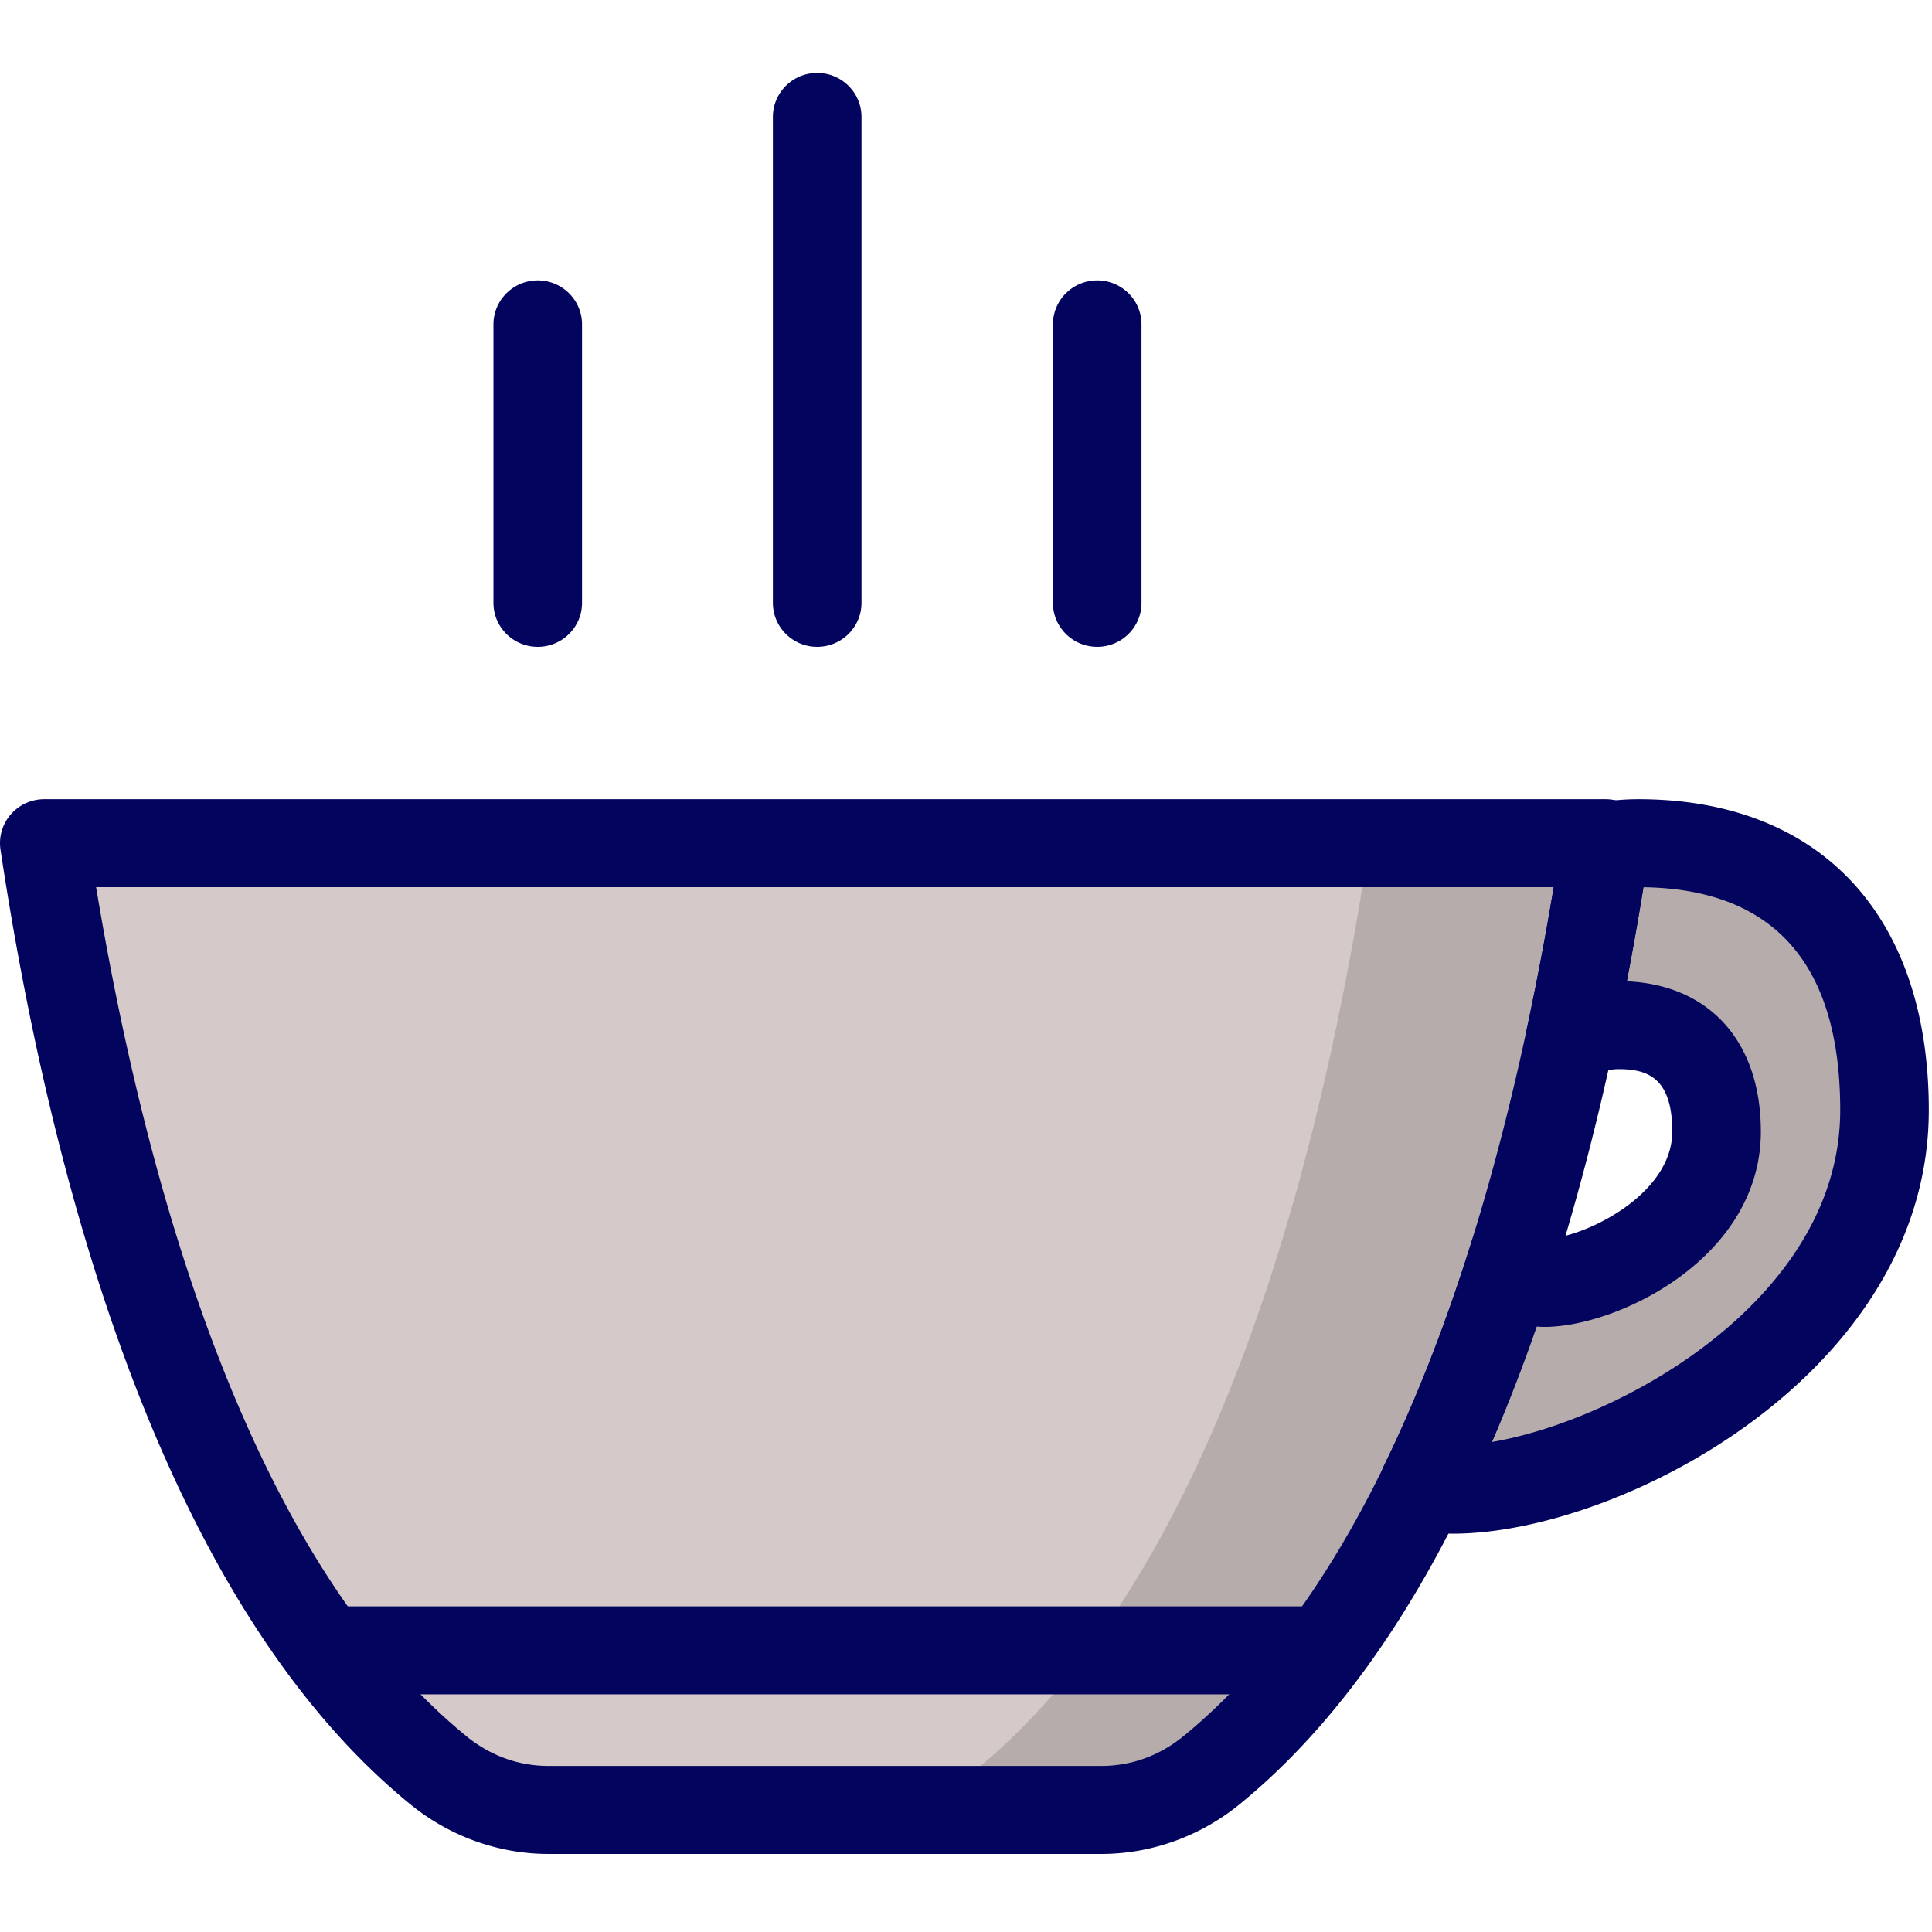 <svg xmlns="http://www.w3.org/2000/svg" viewBox="0 0 512 512" id="Cup">
  <g fill="none" fill-rule="evenodd">
    <path fill="#d6c9c9" d="M218.61 223.454H11.74C26.71 322.7 57.704 421.472 116.188 469.155c8.389 6.841 18.616 10.495 29.11 10.495h146.625c10.493 0 20.72-3.654 29.11-10.495 58.483-47.683 89.478-146.455 104.448-245.7H218.61Z" class="colorfefefe svgShape"></path>
    <path fill="#080708" d="M362.884 223.455c-14.977 99.246-45.964 198.017-104.448 245.7-8.396 6.842-18.616 10.495-29.117 10.495h62.6c10.501 0 20.72-3.653 29.117-10.494 58.484-47.684 89.471-146.455 104.449-245.701h-62.6Z" opacity=".15" class="color010202 svgShape"></path>
    <path fill="#d6c9c9" d="M434.14 223.455c-2.981 0-5.892.295-8.772.715-2.614 17.218-5.728 34.406-9.367 51.329 3.811-2.371 8.162-3.832 12.873-3.832 14.374 0 26.034 7.688 26.034 28.202 0 25.241-31.246 40.112-45.62 40.112-4.962 0-7.23-2.954-8.123-7.416-6.753 21.619-14.672 42.095-23.835 60.876 2.254.785 4.71 1.337 7.676 1.337 36.05 0 114.41-37.306 114.41-100.599 0-51.446-29.226-70.724-65.276-70.724" class="colorfefefe svgShape"></path>
    <path fill="#080708" d="M434.14 223.455c-2.981 0-5.892.295-8.772.715-2.614 17.218-5.728 34.406-9.367 51.329 3.811-2.371 8.162-3.832 12.873-3.832 14.374 0 26.034 7.688 26.034 28.202 0 25.241-31.246 40.112-45.62 40.112-4.962 0-7.23-2.954-8.123-7.416-6.753 21.619-14.672 42.095-23.835 60.876 2.254.785 4.71 1.337 7.676 1.337 36.05 0 114.41-37.306 114.41-100.599 0-51.446-29.226-70.724-65.276-70.724" opacity=".15" class="color010202 svgShape"></path>
    <path fill="#03045e" d="M25.469 235.117c13.216 79.516 40.823 178.272 98.165 225.023 6.3 5.13 13.788 7.851 21.66 7.851h146.625c7.88 0 15.376-2.72 21.668-7.851 57.341-46.758 84.948-145.507 98.165-225.023H25.469Zm266.45 256.195H145.294c-13.178 0-26.152-4.672-36.543-13.137C42.355 424.047 13.035 310.723.13 225.182a11.598 11.598 0 0 1 2.708-9.336 11.793 11.793 0 0 1 8.897-4.05h413.749c3.42 0 6.667 1.477 8.897 4.05a11.63 11.63 0 0 1 2.715 9.336c-12.911 85.54-42.232 198.857-108.612 252.993-10.399 8.465-23.389 13.137-36.566 13.137Z" class="color2e2e30 svgShape"></path>
    <path fill="#03045e" d="M407.252 351.557c-3.701 10.658-7.66 20.873-11.847 30.582 34.415-5.9 92.273-38.114 92.273-87.959 0-38.681-17.544-58.543-52.154-59.056a878.387 878.387 0 0 1-4.405 24.93c21.972.956 35.525 16.03 35.525 39.816 0 33.505-37.889 51.773-57.357 51.773-.689 0-1.37-.031-2.035-.086m-22.246 54.882c-3.944 0-7.724-.653-11.566-1.998a11.676 11.676 0 0 1-6.956-6.56 11.586 11.586 0 0 1 .29-9.523c8.63-17.685 16.432-37.617 23.185-59.25 1.588-5.1 6.471-8.52 11.84-8.187a11.732 11.732 0 0 1 10.21 7.168c10.917-1.703 31.16-12.531 31.16-28.219 0-14.536-6.87-16.542-14.288-16.542-2.23 0-4.46.692-6.652 2.052a11.816 11.816 0 0 1-12.958-.326c-3.858-2.69-5.736-7.408-4.75-11.995 3.522-16.34 6.62-33.372 9.242-50.63.774-5.083 4.789-9.056 9.914-9.802 3.905-.568 7.23-.832 10.47-.832 48.226 0 77.006 30.8 77.006 82.385 0 69.636-81.67 112.26-126.147 112.26M142.508 171.415c-6.48 0-11.738-5.216-11.738-11.66V85.967c0-6.437 5.259-11.66 11.738-11.66 6.48 0 11.737 5.223 11.737 11.66v73.787c0 6.445-5.258 11.66-11.737 11.66m148.263 0c-6.479 0-11.737-5.215-11.737-11.66V85.968c0-6.437 5.258-11.66 11.737-11.66 6.48 0 11.738 5.223 11.738 11.66v73.787c0 6.445-5.259 11.66-11.738 11.66m-74.208 0c-6.479 0-11.737-5.215-11.737-11.66V30.985c0-6.444 5.258-11.66 11.737-11.66 6.48 0 11.738 5.216 11.738 11.66v128.77c0 6.445-5.259 11.66-11.738 11.66" class="color2e2e30 svgShape"></path>
    <path fill="#d6c9c9" d="M92.308 437.355h252.608" class="colorfefefe svgShape"></path>
    <path fill="#03045e" d="M344.912 449.016h-252.6c-6.48 0-11.738-5.216-11.738-11.66 0-6.445 5.259-11.66 11.738-11.66h252.6c6.479 0 11.737 5.215 11.737 11.66 0 6.444-5.258 11.66-11.737 11.66" class="color2e2e30 svgShape"></path>
  </g>
</svg>
